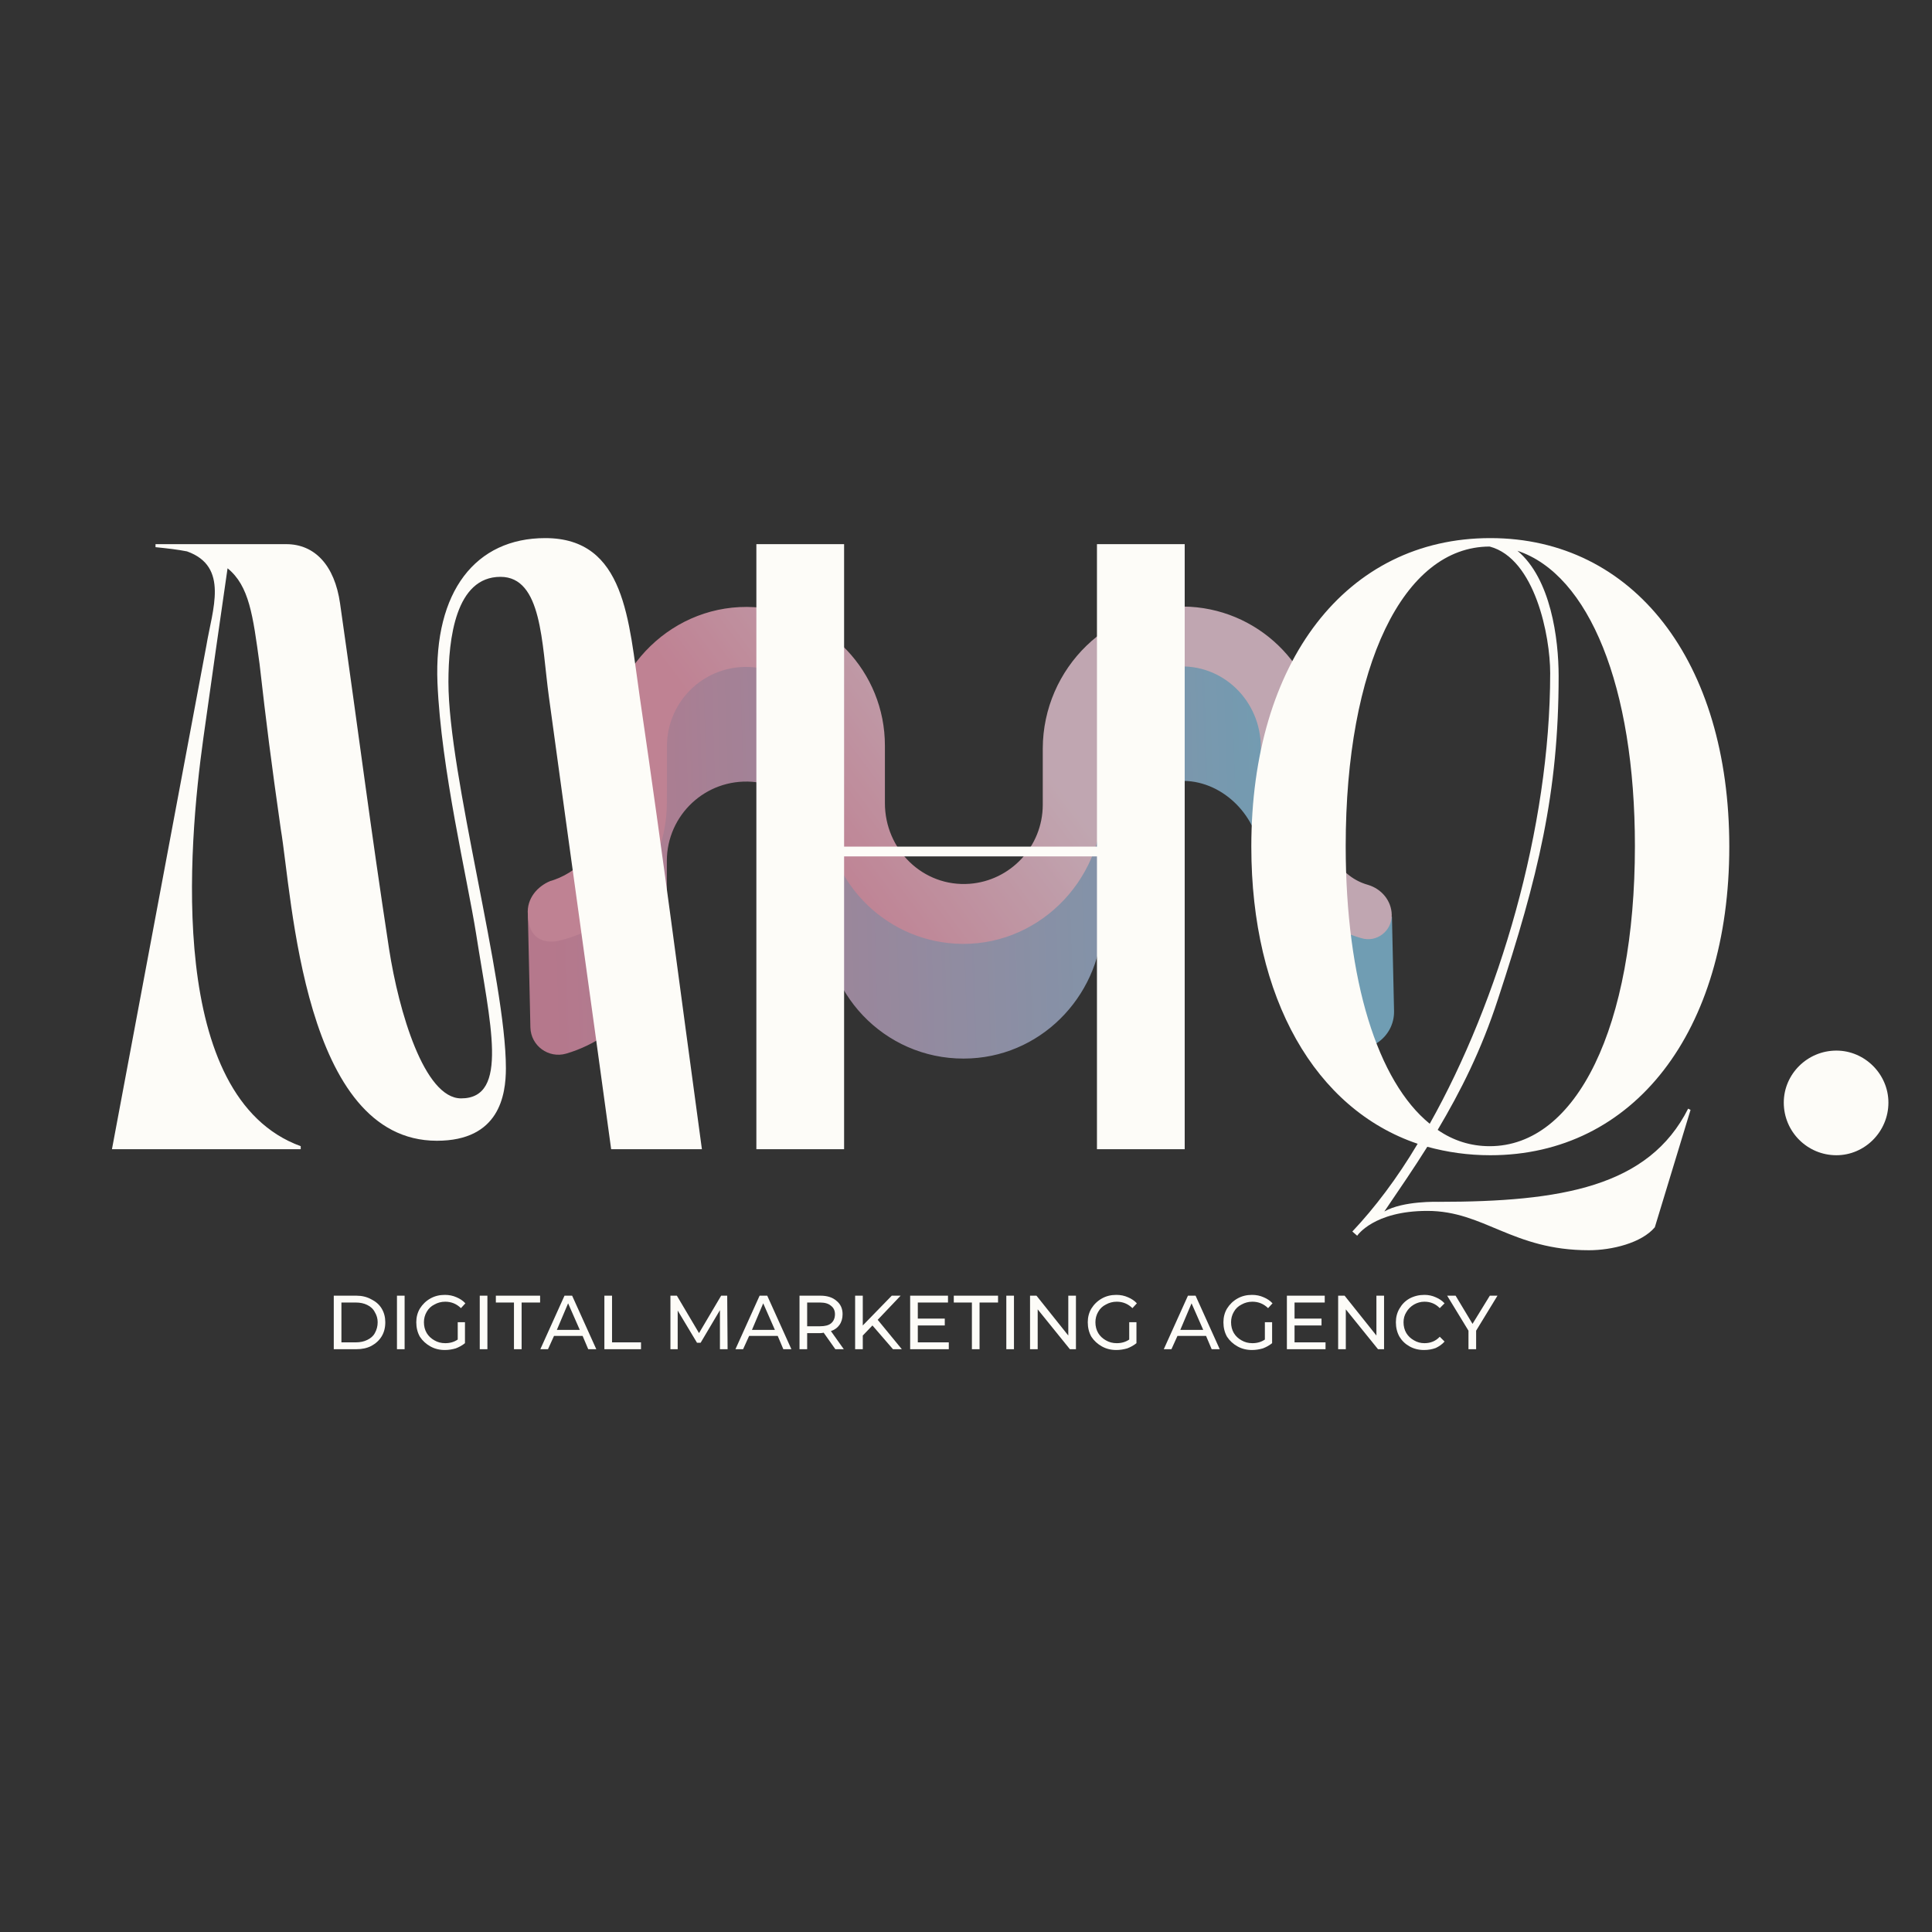 <svg xmlns="http://www.w3.org/2000/svg" xmlns:xlink="http://www.w3.org/1999/xlink" width="100" zoomAndPan="magnify" viewBox="0 0 75 75" height="100" preserveAspectRatio="xMidYMid meet" version="1.0"><rect x="0" y="0" width="75" height="75" fill="#333333" stroke="none"/><defs><filter x="0%" y="0%" width="100%" height="100%" id="4fcc1d89ce"><feColorMatrix values="0 0 0 0 1 0 0 0 0 1 0 0 0 0 1 0 0 0 1 0" color-interpolation-filters="sRGB"/></filter><g/><mask id="72a8230cb0"><g filter="url(#4fcc1d89ce)"><rect x="-7.5" width="90" fill="#000000" y="-7.5" height="90" fill-opacity="0.69"/></g></mask><clipPath id="40307433bd"><path d="M 6 12 L 41 12 L 41 30 L 6 30 Z M 6 12 " clip-rule="nonzero"/></clipPath><clipPath id="94e0573c43"><path d="M 23.395 0.082 L 45.883 22.57 L 23.234 45.219 L 0.746 22.73 Z M 23.395 0.082 " clip-rule="nonzero"/></clipPath><clipPath id="a73ec357cc"><path d="M 23.395 0.082 L 45.883 22.57 L 23.234 45.219 L 0.746 22.73 Z M 23.395 0.082 " clip-rule="nonzero"/></clipPath><clipPath id="56a83ecba5"><path d="M 23.395 0.082 L 45.883 22.57 L 23.234 45.219 L 0.746 22.73 Z M 23.395 0.082 " clip-rule="nonzero"/></clipPath><clipPath id="e7c8fbf03a"><path d="M 40.117 27.242 C 40.141 28.285 39.07 29.023 38.125 28.594 C 36.25 27.75 34.945 25.871 34.945 23.672 L 34.945 22.527 L 34.938 21.438 C 34.938 19.875 33.66 18.43 32.102 18.32 C 30.305 18.195 28.805 19.617 28.805 21.387 L 28.809 22.535 L 28.809 23.605 C 28.805 26.492 26.578 28.934 23.695 29.086 C 20.586 29.254 18.012 26.777 18.02 23.703 L 18.02 21.469 C 18.023 19.902 16.746 18.461 15.188 18.348 C 13.387 18.223 11.891 19.645 11.887 21.414 L 11.887 23.629 C 11.883 26.098 10.25 28.238 7.977 28.902 C 7.293 29.098 6.609 28.598 6.59 27.887 L 6.492 23.508 C 6.516 23.512 7.051 23.066 7.074 23.07 C 8.543 23.352 9 22.66 9.555 22.086 L 9.555 21.395 C 9.559 20.172 9.965 19.043 10.652 18.133 C 10.902 16.926 11.207 15.656 11.535 14.863 C 12.316 12.953 16.191 12.285 17.324 13.375 C 18.023 14.055 18.609 16.109 19.242 18.129 C 19.883 18.973 20.281 20.012 20.336 21.145 C 20.387 21.254 20.441 21.367 20.496 21.469 C 21.691 23.766 22.914 22.652 25.371 22.633 C 25.824 22.625 26.188 22.457 26.477 22.168 L 26.477 21.391 C 26.477 20.129 26.91 18.977 27.637 18.059 C 27.672 17.324 27.668 16.676 27.676 16.309 C 27.715 14.965 30.434 13.23 31.957 12.91 C 33.477 12.594 36.016 15.027 36.566 16.598 C 36.84 17.387 36.793 18.34 36.867 19.324 C 37.098 19.871 37.238 20.469 37.266 21.102 C 37.426 21.477 37.648 21.844 37.961 22.195 C 38.582 22.895 39.309 23.613 40.035 23.586 Z M 40.117 27.242 " clip-rule="nonzero"/></clipPath><linearGradient x1="457.068" gradientTransform="matrix(0.049, 0.049, -0.049, 0.049, 23.452, 0.877)" y1="-60.898" x2="-47.347" gradientUnits="userSpaceOnUse" y2="475.329" id="cbf7cd8a69"><stop stop-opacity="1" stop-color="rgb(54.5%, 79.999%, 92.499%)" offset="0"/><stop stop-opacity="1" stop-color="rgb(54.5%, 79.999%, 92.499%)" offset="0.125"/><stop stop-opacity="1" stop-color="rgb(54.5%, 79.999%, 92.499%)" offset="0.188"/><stop stop-opacity="1" stop-color="rgb(54.5%, 79.999%, 92.499%)" offset="0.219"/><stop stop-opacity="1" stop-color="rgb(54.5%, 79.999%, 92.499%)" offset="0.234"/><stop stop-opacity="1" stop-color="rgb(54.5%, 79.999%, 92.499%)" offset="0.242"/><stop stop-opacity="1" stop-color="rgb(54.758%, 79.861%, 92.354%)" offset="0.246"/><stop stop-opacity="1" stop-color="rgb(55.017%, 79.724%, 92.21%)" offset="0.25"/><stop stop-opacity="1" stop-color="rgb(55.287%, 79.581%, 92.059%)" offset="0.254"/><stop stop-opacity="1" stop-color="rgb(55.557%, 79.437%, 91.908%)" offset="0.258"/><stop stop-opacity="1" stop-color="rgb(55.827%, 79.294%, 91.757%)" offset="0.262"/><stop stop-opacity="1" stop-color="rgb(56.097%, 79.15%, 91.606%)" offset="0.266"/><stop stop-opacity="1" stop-color="rgb(56.367%, 79.007%, 91.455%)" offset="0.27"/><stop stop-opacity="1" stop-color="rgb(56.639%, 78.864%, 91.304%)" offset="0.273"/><stop stop-opacity="1" stop-color="rgb(56.909%, 78.72%, 91.153%)" offset="0.277"/><stop stop-opacity="1" stop-color="rgb(57.179%, 78.577%, 91.002%)" offset="0.281"/><stop stop-opacity="1" stop-color="rgb(57.449%, 78.433%, 90.851%)" offset="0.285"/><stop stop-opacity="1" stop-color="rgb(57.721%, 78.29%, 90.7%)" offset="0.289"/><stop stop-opacity="1" stop-color="rgb(57.991%, 78.146%, 90.549%)" offset="0.293"/><stop stop-opacity="1" stop-color="rgb(58.261%, 78.003%, 90.398%)" offset="0.297"/><stop stop-opacity="1" stop-color="rgb(58.531%, 77.859%, 90.247%)" offset="0.301"/><stop stop-opacity="1" stop-color="rgb(58.803%, 77.716%, 90.096%)" offset="0.305"/><stop stop-opacity="1" stop-color="rgb(59.073%, 77.573%, 89.944%)" offset="0.309"/><stop stop-opacity="1" stop-color="rgb(59.343%, 77.429%, 89.793%)" offset="0.312"/><stop stop-opacity="1" stop-color="rgb(59.613%, 77.286%, 89.642%)" offset="0.316"/><stop stop-opacity="1" stop-color="rgb(59.885%, 77.142%, 89.491%)" offset="0.32"/><stop stop-opacity="1" stop-color="rgb(60.155%, 76.999%, 89.34%)" offset="0.324"/><stop stop-opacity="1" stop-color="rgb(60.425%, 76.855%, 89.189%)" offset="0.328"/><stop stop-opacity="1" stop-color="rgb(60.695%, 76.712%, 89.038%)" offset="0.332"/><stop stop-opacity="1" stop-color="rgb(60.966%, 76.569%, 88.887%)" offset="0.336"/><stop stop-opacity="1" stop-color="rgb(61.237%, 76.425%, 88.736%)" offset="0.34"/><stop stop-opacity="1" stop-color="rgb(61.507%, 76.282%, 88.585%)" offset="0.344"/><stop stop-opacity="1" stop-color="rgb(61.777%, 76.137%, 88.434%)" offset="0.348"/><stop stop-opacity="1" stop-color="rgb(62.047%, 75.993%, 88.283%)" offset="0.352"/><stop stop-opacity="1" stop-color="rgb(62.317%, 75.85%, 88.132%)" offset="0.355"/><stop stop-opacity="1" stop-color="rgb(62.589%, 75.706%, 87.981%)" offset="0.359"/><stop stop-opacity="1" stop-color="rgb(62.859%, 75.563%, 87.83%)" offset="0.363"/><stop stop-opacity="1" stop-color="rgb(63.129%, 75.42%, 87.679%)" offset="0.367"/><stop stop-opacity="1" stop-color="rgb(63.399%, 75.276%, 87.527%)" offset="0.371"/><stop stop-opacity="1" stop-color="rgb(63.67%, 75.133%, 87.376%)" offset="0.375"/><stop stop-opacity="1" stop-color="rgb(63.94%, 74.989%, 87.225%)" offset="0.379"/><stop stop-opacity="1" stop-color="rgb(64.211%, 74.846%, 87.074%)" offset="0.383"/><stop stop-opacity="1" stop-color="rgb(64.481%, 74.702%, 86.923%)" offset="0.387"/><stop stop-opacity="1" stop-color="rgb(64.752%, 74.559%, 86.772%)" offset="0.391"/><stop stop-opacity="1" stop-color="rgb(65.022%, 74.416%, 86.62%)" offset="0.395"/><stop stop-opacity="1" stop-color="rgb(65.292%, 74.272%, 86.469%)" offset="0.398"/><stop stop-opacity="1" stop-color="rgb(65.562%, 74.129%, 86.317%)" offset="0.402"/><stop stop-opacity="1" stop-color="rgb(65.834%, 73.985%, 86.166%)" offset="0.406"/><stop stop-opacity="1" stop-color="rgb(66.104%, 73.842%, 86.015%)" offset="0.41"/><stop stop-opacity="1" stop-color="rgb(66.374%, 73.698%, 85.864%)" offset="0.414"/><stop stop-opacity="1" stop-color="rgb(66.644%, 73.555%, 85.713%)" offset="0.418"/><stop stop-opacity="1" stop-color="rgb(66.916%, 73.412%, 85.562%)" offset="0.422"/><stop stop-opacity="1" stop-color="rgb(67.186%, 73.268%, 85.411%)" offset="0.426"/><stop stop-opacity="1" stop-color="rgb(67.456%, 73.125%, 85.26%)" offset="0.43"/><stop stop-opacity="1" stop-color="rgb(67.726%, 72.981%, 85.109%)" offset="0.434"/><stop stop-opacity="1" stop-color="rgb(67.996%, 72.838%, 84.958%)" offset="0.438"/><stop stop-opacity="1" stop-color="rgb(68.266%, 72.694%, 84.807%)" offset="0.441"/><stop stop-opacity="1" stop-color="rgb(68.538%, 72.551%, 84.656%)" offset="0.445"/><stop stop-opacity="1" stop-color="rgb(68.808%, 72.406%, 84.505%)" offset="0.449"/><stop stop-opacity="1" stop-color="rgb(69.078%, 72.263%, 84.354%)" offset="0.453"/><stop stop-opacity="1" stop-color="rgb(69.348%, 72.119%, 84.203%)" offset="0.457"/><stop stop-opacity="1" stop-color="rgb(69.62%, 71.976%, 84.052%)" offset="0.461"/><stop stop-opacity="1" stop-color="rgb(69.89%, 71.832%, 83.9%)" offset="0.465"/><stop stop-opacity="1" stop-color="rgb(70.16%, 71.689%, 83.749%)" offset="0.469"/><stop stop-opacity="1" stop-color="rgb(70.43%, 71.545%, 83.598%)" offset="0.473"/><stop stop-opacity="1" stop-color="rgb(70.702%, 71.402%, 83.447%)" offset="0.477"/><stop stop-opacity="1" stop-color="rgb(70.972%, 71.259%, 83.296%)" offset="0.48"/><stop stop-opacity="1" stop-color="rgb(71.242%, 71.115%, 83.145%)" offset="0.484"/><stop stop-opacity="1" stop-color="rgb(71.512%, 70.972%, 82.994%)" offset="0.488"/><stop stop-opacity="1" stop-color="rgb(71.783%, 70.828%, 82.843%)" offset="0.492"/><stop stop-opacity="1" stop-color="rgb(72.054%, 70.685%, 82.692%)" offset="0.496"/><stop stop-opacity="1" stop-color="rgb(72.324%, 70.541%, 82.541%)" offset="0.5"/><stop stop-opacity="1" stop-color="rgb(72.594%, 70.398%, 82.39%)" offset="0.504"/><stop stop-opacity="1" stop-color="rgb(72.865%, 70.255%, 82.239%)" offset="0.508"/><stop stop-opacity="1" stop-color="rgb(73.135%, 70.111%, 82.088%)" offset="0.512"/><stop stop-opacity="1" stop-color="rgb(73.405%, 69.968%, 81.937%)" offset="0.516"/><stop stop-opacity="1" stop-color="rgb(73.676%, 69.824%, 81.786%)" offset="0.52"/><stop stop-opacity="1" stop-color="rgb(73.946%, 69.681%, 81.635%)" offset="0.523"/><stop stop-opacity="1" stop-color="rgb(74.216%, 69.537%, 81.483%)" offset="0.527"/><stop stop-opacity="1" stop-color="rgb(74.487%, 69.394%, 81.332%)" offset="0.531"/><stop stop-opacity="1" stop-color="rgb(74.757%, 69.25%, 81.181%)" offset="0.535"/><stop stop-opacity="1" stop-color="rgb(75.027%, 69.107%, 81.03%)" offset="0.539"/><stop stop-opacity="1" stop-color="rgb(75.298%, 68.964%, 80.879%)" offset="0.543"/><stop stop-opacity="1" stop-color="rgb(75.569%, 68.82%, 80.728%)" offset="0.547"/><stop stop-opacity="1" stop-color="rgb(75.839%, 68.675%, 80.577%)" offset="0.551"/><stop stop-opacity="1" stop-color="rgb(76.109%, 68.532%, 80.426%)" offset="0.555"/><stop stop-opacity="1" stop-color="rgb(76.379%, 68.388%, 80.275%)" offset="0.559"/><stop stop-opacity="1" stop-color="rgb(76.651%, 68.245%, 80.124%)" offset="0.562"/><stop stop-opacity="1" stop-color="rgb(76.921%, 68.102%, 79.973%)" offset="0.566"/><stop stop-opacity="1" stop-color="rgb(77.191%, 67.958%, 79.822%)" offset="0.57"/><stop stop-opacity="1" stop-color="rgb(77.461%, 67.815%, 79.671%)" offset="0.574"/><stop stop-opacity="1" stop-color="rgb(77.733%, 67.671%, 79.52%)" offset="0.578"/><stop stop-opacity="1" stop-color="rgb(78.003%, 67.528%, 79.369%)" offset="0.582"/><stop stop-opacity="1" stop-color="rgb(78.273%, 67.384%, 79.218%)" offset="0.586"/><stop stop-opacity="1" stop-color="rgb(78.543%, 67.241%, 79.066%)" offset="0.59"/><stop stop-opacity="1" stop-color="rgb(78.815%, 67.097%, 78.915%)" offset="0.594"/><stop stop-opacity="1" stop-color="rgb(79.085%, 66.954%, 78.764%)" offset="0.598"/><stop stop-opacity="1" stop-color="rgb(79.355%, 66.811%, 78.613%)" offset="0.602"/><stop stop-opacity="1" stop-color="rgb(79.625%, 66.667%, 78.462%)" offset="0.605"/><stop stop-opacity="1" stop-color="rgb(79.895%, 66.524%, 78.311%)" offset="0.609"/><stop stop-opacity="1" stop-color="rgb(80.165%, 66.38%, 78.16%)" offset="0.613"/><stop stop-opacity="1" stop-color="rgb(80.437%, 66.237%, 78.009%)" offset="0.617"/><stop stop-opacity="1" stop-color="rgb(80.707%, 66.093%, 77.858%)" offset="0.621"/><stop stop-opacity="1" stop-color="rgb(80.977%, 65.95%, 77.707%)" offset="0.625"/><stop stop-opacity="1" stop-color="rgb(81.247%, 65.807%, 77.556%)" offset="0.629"/><stop stop-opacity="1" stop-color="rgb(81.519%, 65.663%, 77.405%)" offset="0.633"/><stop stop-opacity="1" stop-color="rgb(81.789%, 65.52%, 77.254%)" offset="0.637"/><stop stop-opacity="1" stop-color="rgb(82.059%, 65.376%, 77.103%)" offset="0.641"/><stop stop-opacity="1" stop-color="rgb(82.329%, 65.233%, 76.952%)" offset="0.645"/><stop stop-opacity="1" stop-color="rgb(82.6%, 65.089%, 76.801%)" offset="0.648"/><stop stop-opacity="1" stop-color="rgb(82.87%, 64.944%, 76.649%)" offset="0.652"/><stop stop-opacity="1" stop-color="rgb(83.141%, 64.801%, 76.498%)" offset="0.656"/><stop stop-opacity="1" stop-color="rgb(83.411%, 64.658%, 76.347%)" offset="0.66"/><stop stop-opacity="1" stop-color="rgb(83.682%, 64.514%, 76.196%)" offset="0.664"/><stop stop-opacity="1" stop-color="rgb(83.952%, 64.371%, 76.045%)" offset="0.668"/><stop stop-opacity="1" stop-color="rgb(84.222%, 64.227%, 75.894%)" offset="0.672"/><stop stop-opacity="1" stop-color="rgb(84.492%, 64.084%, 75.743%)" offset="0.676"/><stop stop-opacity="1" stop-color="rgb(84.763%, 63.94%, 75.592%)" offset="0.68"/><stop stop-opacity="1" stop-color="rgb(85.033%, 63.797%, 75.441%)" offset="0.684"/><stop stop-opacity="1" stop-color="rgb(85.304%, 63.654%, 75.29%)" offset="0.688"/><stop stop-opacity="1" stop-color="rgb(85.574%, 63.51%, 75.139%)" offset="0.691"/><stop stop-opacity="1" stop-color="rgb(85.844%, 63.367%, 74.988%)" offset="0.695"/><stop stop-opacity="1" stop-color="rgb(86.115%, 63.223%, 74.837%)" offset="0.699"/><stop stop-opacity="1" stop-color="rgb(86.386%, 63.08%, 74.686%)" offset="0.703"/><stop stop-opacity="1" stop-color="rgb(86.656%, 62.936%, 74.535%)" offset="0.707"/><stop stop-opacity="1" stop-color="rgb(86.926%, 62.793%, 74.384%)" offset="0.711"/><stop stop-opacity="1" stop-color="rgb(87.196%, 62.65%, 74.232%)" offset="0.715"/><stop stop-opacity="1" stop-color="rgb(87.468%, 62.506%, 74.081%)" offset="0.719"/><stop stop-opacity="1" stop-color="rgb(87.738%, 62.363%, 73.93%)" offset="0.723"/><stop stop-opacity="1" stop-color="rgb(88.008%, 62.219%, 73.779%)" offset="0.727"/><stop stop-opacity="1" stop-color="rgb(88.278%, 62.076%, 73.627%)" offset="0.73"/><stop stop-opacity="1" stop-color="rgb(88.55%, 61.932%, 73.476%)" offset="0.734"/><stop stop-opacity="1" stop-color="rgb(88.82%, 61.789%, 73.325%)" offset="0.738"/><stop stop-opacity="1" stop-color="rgb(89.09%, 61.646%, 73.174%)" offset="0.742"/><stop stop-opacity="1" stop-color="rgb(89.36%, 61.502%, 73.022%)" offset="0.746"/><stop stop-opacity="1" stop-color="rgb(89.632%, 61.359%, 72.871%)" offset="0.75"/><stop stop-opacity="1" stop-color="rgb(89.902%, 61.214%, 72.72%)" offset="0.754"/><stop stop-opacity="1" stop-color="rgb(90.172%, 61.07%, 72.569%)" offset="0.758"/><stop stop-opacity="1" stop-color="rgb(90.442%, 60.927%, 72.418%)" offset="0.762"/><stop stop-opacity="1" stop-color="rgb(90.712%, 60.783%, 72.267%)" offset="0.766"/><stop stop-opacity="1" stop-color="rgb(90.982%, 60.64%, 72.116%)" offset="0.77"/><stop stop-opacity="1" stop-color="rgb(91.254%, 60.497%, 71.965%)" offset="0.773"/><stop stop-opacity="1" stop-color="rgb(91.524%, 60.353%, 71.814%)" offset="0.777"/><stop stop-opacity="1" stop-color="rgb(91.794%, 60.21%, 71.663%)" offset="0.781"/><stop stop-opacity="1" stop-color="rgb(92.064%, 60.066%, 71.512%)" offset="0.785"/><stop stop-opacity="1" stop-color="rgb(92.336%, 59.923%, 71.361%)" offset="0.789"/><stop stop-opacity="1" stop-color="rgb(92.606%, 59.779%, 71.21%)" offset="0.793"/><stop stop-opacity="1" stop-color="rgb(92.876%, 59.636%, 71.059%)" offset="0.797"/><stop stop-opacity="1" stop-color="rgb(93.146%, 59.492%, 70.908%)" offset="0.801"/><stop stop-opacity="1" stop-color="rgb(93.417%, 59.349%, 70.757%)" offset="0.805"/><stop stop-opacity="1" stop-color="rgb(93.558%, 59.274%, 70.677%)" offset="0.812"/><stop stop-opacity="1" stop-color="rgb(93.7%, 59.2%, 70.599%)" offset="0.875"/><stop stop-opacity="1" stop-color="rgb(93.7%, 59.2%, 70.599%)" offset="1"/></linearGradient><clipPath id="7d6d14ba6a"><path d="M 6 11 L 41 11 L 41 25 L 6 25 Z M 6 11 " clip-rule="nonzero"/></clipPath><clipPath id="82ae1d56aa"><path d="M 23.395 0.082 L 45.883 22.57 L 23.234 45.219 L 0.746 22.73 Z M 23.395 0.082 " clip-rule="nonzero"/></clipPath><clipPath id="0c6adbd935"><path d="M 23.395 0.082 L 45.883 22.57 L 23.234 45.219 L 0.746 22.73 Z M 23.395 0.082 " clip-rule="nonzero"/></clipPath><clipPath id="349f5142f6"><path d="M 23.395 0.082 L 45.883 22.57 L 23.234 45.219 L 0.746 22.73 Z M 23.395 0.082 " clip-rule="nonzero"/></clipPath><clipPath id="75b15f5361"><path d="M 40.027 23.512 C 40.039 24.137 39.449 24.598 38.855 24.422 C 36.598 23.777 34.941 21.707 34.945 19.238 L 34.945 17.02 C 34.949 15.203 33.461 13.746 31.66 13.879 C 30.074 13.996 28.82 15.32 28.816 16.941 L 28.816 19.129 C 28.812 22.25 26.211 24.812 23.094 24.633 C 20.266 24.469 18.02 22.117 18.023 19.25 L 18.02 18.109 L 18.02 17.039 C 18.023 15.223 16.535 13.766 14.734 13.898 C 13.148 14.016 11.895 15.34 11.891 16.961 L 11.891 18.109 L 11.887 19.172 C 11.883 21.77 10.082 23.984 7.645 24.531 C 7.152 24.617 6.516 24.484 6.492 23.508 C 6.434 22.867 6.883 22.398 7.359 22.203 C 7.48 22.172 7.598 22.121 7.707 22.078 C 8.793 21.605 9.551 20.527 9.547 19.27 L 9.559 18.109 L 9.559 17.07 C 9.559 13.945 12.164 11.387 15.285 11.57 C 18.113 11.734 20.355 14.082 20.352 16.949 L 20.352 19.168 C 20.348 20.984 21.836 22.441 23.637 22.309 C 25.223 22.191 26.477 20.867 26.48 19.242 L 26.48 17.059 C 26.488 13.934 29.086 11.375 32.203 11.555 C 35.031 11.719 37.277 14.07 37.273 16.938 L 37.273 19.172 C 37.27 20.621 37.832 21.988 39.098 22.348 C 39.633 22.504 40.016 22.965 40.027 23.512 Z M 40.027 23.512 " clip-rule="nonzero"/></clipPath><linearGradient x1="239.362" gradientTransform="matrix(0.049, 0.049, -0.049, 0.049, 23.452, 0.877)" y1="-88.012" x2="161.965" gradientUnits="userSpaceOnUse" y2="453.743" id="13cb8c02b7"><stop stop-opacity="1" stop-color="rgb(100%, 85.5%, 91.399%)" offset="0"/><stop stop-opacity="1" stop-color="rgb(100%, 85.5%, 91.399%)" offset="0.125"/><stop stop-opacity="1" stop-color="rgb(100%, 85.5%, 91.399%)" offset="0.25"/><stop stop-opacity="1" stop-color="rgb(100%, 85.5%, 91.399%)" offset="0.375"/><stop stop-opacity="1" stop-color="rgb(100%, 85.5%, 91.399%)" offset="0.406"/><stop stop-opacity="1" stop-color="rgb(100%, 85.5%, 91.399%)" offset="0.422"/><stop stop-opacity="1" stop-color="rgb(99.986%, 85.176%, 91.136%)" offset="0.426"/><stop stop-opacity="1" stop-color="rgb(99.974%, 84.854%, 90.875%)" offset="0.43"/><stop stop-opacity="1" stop-color="rgb(99.962%, 84.525%, 90.608%)" offset="0.434"/><stop stop-opacity="1" stop-color="rgb(99.95%, 84.196%, 90.341%)" offset="0.438"/><stop stop-opacity="1" stop-color="rgb(99.936%, 83.867%, 90.074%)" offset="0.441"/><stop stop-opacity="1" stop-color="rgb(99.924%, 83.539%, 89.807%)" offset="0.445"/><stop stop-opacity="1" stop-color="rgb(99.911%, 83.209%, 89.54%)" offset="0.449"/><stop stop-opacity="1" stop-color="rgb(99.899%, 82.881%, 89.273%)" offset="0.453"/><stop stop-opacity="1" stop-color="rgb(99.886%, 82.552%, 89.005%)" offset="0.457"/><stop stop-opacity="1" stop-color="rgb(99.873%, 82.224%, 88.737%)" offset="0.461"/><stop stop-opacity="1" stop-color="rgb(99.86%, 81.894%, 88.47%)" offset="0.465"/><stop stop-opacity="1" stop-color="rgb(99.847%, 81.566%, 88.203%)" offset="0.469"/><stop stop-opacity="1" stop-color="rgb(99.835%, 81.238%, 87.936%)" offset="0.473"/><stop stop-opacity="1" stop-color="rgb(99.823%, 80.91%, 87.669%)" offset="0.477"/><stop stop-opacity="1" stop-color="rgb(99.809%, 80.58%, 87.402%)" offset="0.48"/><stop stop-opacity="1" stop-color="rgb(99.797%, 80.252%, 87.135%)" offset="0.484"/><stop stop-opacity="1" stop-color="rgb(99.785%, 79.922%, 86.868%)" offset="0.488"/><stop stop-opacity="1" stop-color="rgb(99.773%, 79.594%, 86.601%)" offset="0.492"/><stop stop-opacity="1" stop-color="rgb(99.759%, 79.265%, 86.334%)" offset="0.496"/><stop stop-opacity="1" stop-color="rgb(99.747%, 78.937%, 86.067%)" offset="0.5"/><stop stop-opacity="1" stop-color="rgb(99.734%, 78.607%, 85.8%)" offset="0.504"/><stop stop-opacity="1" stop-color="rgb(99.722%, 78.279%, 85.533%)" offset="0.508"/><stop stop-opacity="1" stop-color="rgb(99.709%, 77.95%, 85.266%)" offset="0.512"/><stop stop-opacity="1" stop-color="rgb(99.696%, 77.621%, 84.999%)" offset="0.516"/><stop stop-opacity="1" stop-color="rgb(99.683%, 77.292%, 84.732%)" offset="0.52"/><stop stop-opacity="1" stop-color="rgb(99.67%, 76.964%, 84.465%)" offset="0.523"/><stop stop-opacity="1" stop-color="rgb(99.658%, 76.634%, 84.198%)" offset="0.527"/><stop stop-opacity="1" stop-color="rgb(99.646%, 76.306%, 83.931%)" offset="0.531"/><stop stop-opacity="1" stop-color="rgb(99.632%, 75.978%, 83.664%)" offset="0.535"/><stop stop-opacity="1" stop-color="rgb(99.62%, 75.65%, 83.397%)" offset="0.539"/><stop stop-opacity="1" stop-color="rgb(99.608%, 75.32%, 83.128%)" offset="0.543"/><stop stop-opacity="1" stop-color="rgb(99.596%, 74.992%, 82.861%)" offset="0.547"/><stop stop-opacity="1" stop-color="rgb(99.582%, 74.663%, 82.594%)" offset="0.551"/><stop stop-opacity="1" stop-color="rgb(99.57%, 74.335%, 82.327%)" offset="0.555"/><stop stop-opacity="1" stop-color="rgb(99.557%, 74.005%, 82.06%)" offset="0.559"/><stop stop-opacity="1" stop-color="rgb(99.545%, 73.677%, 81.793%)" offset="0.562"/><stop stop-opacity="1" stop-color="rgb(99.532%, 73.347%, 81.526%)" offset="0.566"/><stop stop-opacity="1" stop-color="rgb(99.519%, 73.019%, 81.259%)" offset="0.57"/><stop stop-opacity="1" stop-color="rgb(99.506%, 72.69%, 80.992%)" offset="0.574"/><stop stop-opacity="1" stop-color="rgb(99.493%, 72.362%, 80.725%)" offset="0.578"/><stop stop-opacity="1" stop-color="rgb(99.481%, 72.032%, 80.458%)" offset="0.582"/><stop stop-opacity="1" stop-color="rgb(99.469%, 71.704%, 80.191%)" offset="0.586"/><stop stop-opacity="1" stop-color="rgb(99.455%, 71.375%, 79.924%)" offset="0.59"/><stop stop-opacity="1" stop-color="rgb(99.443%, 71.046%, 79.657%)" offset="0.594"/><stop stop-opacity="1" stop-color="rgb(99.431%, 70.717%, 79.39%)" offset="0.598"/><stop stop-opacity="1" stop-color="rgb(99.419%, 70.389%, 79.123%)" offset="0.602"/><stop stop-opacity="1" stop-color="rgb(99.405%, 70.061%, 78.856%)" offset="0.605"/><stop stop-opacity="1" stop-color="rgb(99.393%, 69.733%, 78.589%)" offset="0.609"/><stop stop-opacity="1" stop-color="rgb(99.379%, 69.403%, 78.322%)" offset="0.613"/><stop stop-opacity="1" stop-color="rgb(99.367%, 69.075%, 78.055%)" offset="0.617"/><stop stop-opacity="1" stop-color="rgb(99.355%, 68.745%, 77.786%)" offset="0.621"/><stop stop-opacity="1" stop-color="rgb(99.342%, 68.417%, 77.519%)" offset="0.625"/><stop stop-opacity="1" stop-color="rgb(99.329%, 68.088%, 77.252%)" offset="0.629"/><stop stop-opacity="1" stop-color="rgb(99.316%, 67.76%, 76.985%)" offset="0.633"/><stop stop-opacity="1" stop-color="rgb(99.304%, 67.43%, 76.718%)" offset="0.637"/><stop stop-opacity="1" stop-color="rgb(99.292%, 67.102%, 76.451%)" offset="0.641"/><stop stop-opacity="1" stop-color="rgb(99.278%, 66.772%, 76.184%)" offset="0.645"/><stop stop-opacity="1" stop-color="rgb(99.266%, 66.444%, 75.917%)" offset="0.648"/><stop stop-opacity="1" stop-color="rgb(99.254%, 66.115%, 75.65%)" offset="0.652"/><stop stop-opacity="1" stop-color="rgb(99.242%, 65.787%, 75.383%)" offset="0.656"/><stop stop-opacity="1" stop-color="rgb(99.228%, 65.457%, 75.116%)" offset="0.66"/><stop stop-opacity="1" stop-color="rgb(99.216%, 65.129%, 74.849%)" offset="0.664"/><stop stop-opacity="1" stop-color="rgb(99.207%, 64.914%, 74.673%)" offset="0.668"/><stop stop-opacity="1" stop-color="rgb(99.199%, 64.699%, 74.5%)" offset="0.672"/><stop stop-opacity="1" stop-color="rgb(99.199%, 64.699%, 74.5%)" offset="0.688"/><stop stop-opacity="1" stop-color="rgb(99.199%, 64.699%, 74.5%)" offset="0.75"/><stop stop-opacity="1" stop-color="rgb(99.199%, 64.699%, 74.5%)" offset="0.875"/><stop stop-opacity="1" stop-color="rgb(99.199%, 64.699%, 74.5%)" offset="1"/></linearGradient><clipPath id="a1484edc39"><rect x="0" width="47" y="0" height="46"/></clipPath></defs><g mask="url(#72a8230cb0)"><g transform="matrix(1, 0, 0, 1, 14, 12)"><g clip-path="url(#a1484edc39)"><g clip-path="url(#40307433bd)"><g clip-path="url(#94e0573c43)"><g clip-path="url(#a73ec357cc)"><g clip-path="url(#56a83ecba5)"><g clip-path="url(#e7c8fbf03a)"><path fill="url(#cbf7cd8a69)" d="M 23.316 -4.539 L -1.992 20.77 L 23.316 46.078 L 48.625 20.77 Z M 23.316 -4.539 " fill-rule="nonzero"/></g></g></g></g></g><g clip-path="url(#7d6d14ba6a)"><g clip-path="url(#82ae1d56aa)"><g clip-path="url(#0c6adbd935)"><g clip-path="url(#349f5142f6)"><g clip-path="url(#75b15f5361)"><path fill="url(#13cb8c02b7)" d="M 23.234 -5.43 L -0.285 18.094 L 23.234 41.613 L 46.758 18.094 Z M 23.234 -5.43 " fill-rule="nonzero"/></g></g></g></g></g></g></g></g><g fill="#fdfcf8" fill-opacity="1"><g transform="translate(3.877, 44.612)"><g><path d="M 7.797 0 L 7.797 -0.117 C 2.582 -2.02 3.43 -11.746 4.016 -15.949 C 4.488 -19.309 4.488 -19.285 4.957 -22.551 C 5.801 -21.867 5.941 -20.719 6.199 -18.84 C 6.461 -16.535 6.648 -15.055 7.023 -12.426 C 7.469 -9.793 7.891 -0.328 13.082 -0.328 C 15.504 -0.328 15.762 -2.09 15.762 -3.148 C 15.762 -6.555 13.531 -14.539 13.531 -18.133 C 13.531 -19.824 13.812 -22.219 15.551 -22.219 C 17.172 -22.219 17.148 -19.637 17.43 -17.57 C 18.344 -10.875 18.91 -6.859 19.848 0 L 23.371 0 C 22.434 -6.859 21.938 -10.852 20.953 -17.594 C 20.527 -20.504 20.41 -23.723 17.289 -23.723 C 14.586 -23.723 12.965 -21.656 13.105 -18.109 C 13.246 -14.75 14.258 -10.547 14.609 -8.34 C 15.148 -4.887 15.902 -1.973 14.023 -1.973 C 12.59 -1.973 11.602 -5.355 11.227 -7.773 C 10.477 -12.684 10.102 -15.738 9.324 -21.188 C 9.113 -22.668 8.34 -23.488 7.234 -23.488 L 2.16 -23.488 L 2.16 -23.371 C 2.629 -23.324 3.031 -23.277 3.383 -23.207 C 5.027 -22.621 4.367 -20.953 4.133 -19.543 L 0.469 0 Z M 7.797 0 "/></g></g></g><g fill="#fdfcf8" fill-opacity="1"><g transform="translate(27.717, 44.612)"><g><path d="M 1.645 0 L 5.051 0 L 5.051 -11.367 L 14.867 -11.367 L 14.867 0 L 18.273 0 L 18.273 -23.488 L 14.867 -23.488 L 14.867 -11.746 L 5.051 -11.746 L 5.051 -23.488 L 1.645 -23.488 Z M 1.645 0 "/></g></g></g><g fill="#fdfcf8" fill-opacity="1"><g transform="translate(47.635, 44.612)"><g><path d="M 7.398 -0.211 C 6.602 1.129 5.73 2.277 4.863 3.195 L 5.051 3.359 C 5.051 3.359 5.684 2.395 7.773 2.395 C 9.984 2.395 11.062 3.922 14.047 3.922 C 14.938 3.922 16.09 3.641 16.605 3.031 L 17.992 -1.527 L 17.898 -1.574 C 16.371 1.457 12.988 2.043 8.199 2.043 C 8.199 2.043 6.836 1.996 6.105 2.418 C 6.695 1.551 7.258 0.727 7.773 -0.094 C 8.551 0.117 9.348 0.234 10.219 0.234 C 15.785 0.234 19.496 -4.559 19.496 -11.746 C 19.496 -18.934 15.785 -23.723 10.219 -23.723 C 4.629 -23.723 0.941 -18.934 0.941 -11.746 C 0.941 -5.848 3.43 -1.551 7.398 -0.211 Z M 4.605 -11.77 C 4.605 -18.742 6.836 -23.395 10.195 -23.395 C 11.957 -22.926 12.543 -19.918 12.543 -18.484 C 12.543 -12.449 10.547 -5.754 7.867 -0.988 C 5.848 -2.629 4.605 -6.555 4.605 -11.77 Z M 8.176 -0.75 C 9.066 -2.254 9.867 -3.828 10.523 -5.848 C 12.074 -10.57 12.871 -13.836 12.871 -18.367 C 12.871 -19.824 12.566 -22.148 11.273 -23.23 C 14.047 -22.312 15.832 -17.969 15.832 -11.77 C 15.832 -4.77 13.578 -0.117 10.195 -0.117 C 9.465 -0.117 8.785 -0.328 8.176 -0.75 Z M 8.176 -0.75 "/></g></g></g><g fill="#fdfcf8" fill-opacity="1"><g transform="translate(68.07, 44.612)"><g><path d="M 1.176 -1.809 C 1.176 -0.68 2.09 0.234 3.219 0.234 C 4.32 0.234 5.238 -0.68 5.238 -1.809 C 5.238 -2.914 4.32 -3.828 3.219 -3.828 C 2.09 -3.828 1.176 -2.914 1.176 -1.809 Z M 1.176 -1.809 "/></g></g></g><g fill="#fdfcf8" fill-opacity="1"><g transform="translate(12.645, 52.376)"><g><path d="M 0.312 -2.078 L 1.188 -2.078 C 1.406 -2.078 1.598 -2.031 1.766 -1.938 C 1.941 -1.852 2.078 -1.734 2.172 -1.578 C 2.266 -1.422 2.312 -1.242 2.312 -1.047 C 2.312 -0.836 2.266 -0.656 2.172 -0.5 C 2.078 -0.344 1.941 -0.219 1.766 -0.125 C 1.598 -0.039 1.406 0 1.188 0 L 0.312 0 Z M 1.172 -0.266 C 1.336 -0.266 1.484 -0.297 1.609 -0.359 C 1.742 -0.422 1.844 -0.508 1.906 -0.625 C 1.977 -0.75 2.016 -0.891 2.016 -1.047 C 2.016 -1.191 1.977 -1.32 1.906 -1.438 C 1.844 -1.562 1.742 -1.656 1.609 -1.719 C 1.484 -1.781 1.336 -1.812 1.172 -1.812 L 0.609 -1.812 L 0.609 -0.266 Z M 1.172 -0.266 "/></g></g></g><g fill="#fdfcf8" fill-opacity="1"><g transform="translate(15.098, 52.376)"><g><path d="M 0.312 -2.078 L 0.609 -2.078 L 0.609 0 L 0.312 0 Z M 0.312 -2.078 "/></g></g></g><g fill="#fdfcf8" fill-opacity="1"><g transform="translate(16.019, 52.376)"><g><path d="M 1.75 -1.047 L 2.031 -1.047 L 2.031 -0.234 C 1.926 -0.148 1.805 -0.082 1.672 -0.031 C 1.535 0.008 1.395 0.031 1.25 0.031 C 1.039 0.031 0.852 -0.016 0.688 -0.109 C 0.52 -0.203 0.383 -0.328 0.281 -0.484 C 0.188 -0.648 0.141 -0.836 0.141 -1.047 C 0.141 -1.242 0.188 -1.422 0.281 -1.578 C 0.383 -1.742 0.52 -1.875 0.688 -1.969 C 0.852 -2.062 1.039 -2.109 1.25 -2.109 C 1.414 -2.109 1.566 -2.078 1.703 -2.016 C 1.836 -1.961 1.953 -1.883 2.047 -1.781 L 1.875 -1.594 C 1.707 -1.758 1.504 -1.844 1.266 -1.844 C 1.109 -1.844 0.969 -1.805 0.844 -1.734 C 0.719 -1.672 0.617 -1.578 0.547 -1.453 C 0.473 -1.328 0.438 -1.191 0.438 -1.047 C 0.438 -0.891 0.473 -0.75 0.547 -0.625 C 0.617 -0.508 0.719 -0.414 0.844 -0.344 C 0.969 -0.27 1.109 -0.234 1.266 -0.234 C 1.453 -0.234 1.613 -0.281 1.75 -0.375 Z M 1.75 -1.047 "/></g></g></g><g fill="#fdfcf8" fill-opacity="1"><g transform="translate(18.312, 52.376)"><g><path d="M 0.312 -2.078 L 0.609 -2.078 L 0.609 0 L 0.312 0 Z M 0.312 -2.078 "/></g></g></g><g fill="#fdfcf8" fill-opacity="1"><g transform="translate(19.233, 52.376)"><g><path d="M 0.719 -1.812 L 0.016 -1.812 L 0.016 -2.078 L 1.734 -2.078 L 1.734 -1.812 L 1.016 -1.812 L 1.016 0 L 0.719 0 Z M 0.719 -1.812 "/></g></g></g><g fill="#fdfcf8" fill-opacity="1"><g transform="translate(20.976, 52.376)"><g><path d="M 1.641 -0.516 L 0.531 -0.516 L 0.297 0 L 0 0 L 0.938 -2.078 L 1.234 -2.078 L 2.172 0 L 1.859 0 Z M 1.531 -0.75 L 1.078 -1.781 L 0.641 -0.75 Z M 1.531 -0.75 "/></g></g></g><g fill="#fdfcf8" fill-opacity="1"><g transform="translate(23.15, 52.376)"><g><path d="M 0.312 -2.078 L 0.609 -2.078 L 0.609 -0.266 L 1.734 -0.266 L 1.734 0 L 0.312 0 Z M 0.312 -2.078 "/></g></g></g><g fill="#fdfcf8" fill-opacity="1"><g transform="translate(24.915, 52.376)"><g/></g></g><g fill="#fdfcf8" fill-opacity="1"><g transform="translate(25.714, 52.376)"><g><path d="M 2.234 0 L 2.234 -1.516 L 1.484 -0.25 L 1.344 -0.25 L 0.594 -1.5 L 0.594 0 L 0.312 0 L 0.312 -2.078 L 0.562 -2.078 L 1.422 -0.625 L 2.281 -2.078 L 2.516 -2.078 L 2.531 0 Z M 2.234 0 "/></g></g></g><g fill="#fdfcf8" fill-opacity="1"><g transform="translate(28.55, 52.376)"><g><path d="M 1.641 -0.516 L 0.531 -0.516 L 0.297 0 L 0 0 L 0.938 -2.078 L 1.234 -2.078 L 2.172 0 L 1.859 0 Z M 1.531 -0.75 L 1.078 -1.781 L 0.641 -0.75 Z M 1.531 -0.75 "/></g></g></g><g fill="#fdfcf8" fill-opacity="1"><g transform="translate(30.725, 52.376)"><g><path d="M 1.703 0 L 1.25 -0.641 C 1.195 -0.629 1.156 -0.625 1.125 -0.625 L 0.609 -0.625 L 0.609 0 L 0.312 0 L 0.312 -2.078 L 1.125 -2.078 C 1.395 -2.078 1.602 -2.008 1.75 -1.875 C 1.906 -1.75 1.984 -1.578 1.984 -1.359 C 1.984 -1.191 1.941 -1.051 1.859 -0.938 C 1.785 -0.832 1.676 -0.754 1.531 -0.703 L 2.031 0 Z M 1.109 -0.891 C 1.297 -0.891 1.438 -0.926 1.531 -1 C 1.633 -1.082 1.688 -1.203 1.688 -1.359 C 1.688 -1.504 1.633 -1.613 1.531 -1.688 C 1.438 -1.77 1.297 -1.812 1.109 -1.812 L 0.609 -1.812 L 0.609 -0.891 Z M 1.109 -0.891 "/></g></g></g><g fill="#fdfcf8" fill-opacity="1"><g transform="translate(32.884, 52.376)"><g><path d="M 0.984 -0.922 L 0.609 -0.531 L 0.609 0 L 0.312 0 L 0.312 -2.078 L 0.609 -2.078 L 0.609 -0.922 L 1.734 -2.078 L 2.078 -2.078 L 1.188 -1.141 L 2.125 0 L 1.781 0 Z M 0.984 -0.922 "/></g></g></g><g fill="#fdfcf8" fill-opacity="1"><g transform="translate(35.02, 52.376)"><g><path d="M 1.812 -0.266 L 1.812 0 L 0.312 0 L 0.312 -2.078 L 1.781 -2.078 L 1.781 -1.812 L 0.609 -1.812 L 0.609 -1.188 L 1.656 -1.188 L 1.656 -0.922 L 0.609 -0.922 L 0.609 -0.266 Z M 1.812 -0.266 "/></g></g></g><g fill="#fdfcf8" fill-opacity="1"><g transform="translate(37.01, 52.376)"><g><path d="M 0.719 -1.812 L 0.016 -1.812 L 0.016 -2.078 L 1.734 -2.078 L 1.734 -1.812 L 1.016 -1.812 L 1.016 0 L 0.719 0 Z M 0.719 -1.812 "/></g></g></g><g fill="#fdfcf8" fill-opacity="1"><g transform="translate(38.753, 52.376)"><g><path d="M 0.312 -2.078 L 0.609 -2.078 L 0.609 0 L 0.312 0 Z M 0.312 -2.078 "/></g></g></g><g fill="#fdfcf8" fill-opacity="1"><g transform="translate(39.674, 52.376)"><g><path d="M 2.094 -2.078 L 2.094 0 L 1.859 0 L 0.609 -1.547 L 0.609 0 L 0.312 0 L 0.312 -2.078 L 0.562 -2.078 L 1.797 -0.531 L 1.797 -2.078 Z M 2.094 -2.078 "/></g></g></g><g fill="#fdfcf8" fill-opacity="1"><g transform="translate(42.086, 52.376)"><g><path d="M 1.75 -1.047 L 2.031 -1.047 L 2.031 -0.234 C 1.926 -0.148 1.805 -0.082 1.672 -0.031 C 1.535 0.008 1.395 0.031 1.25 0.031 C 1.039 0.031 0.852 -0.016 0.688 -0.109 C 0.52 -0.203 0.383 -0.328 0.281 -0.484 C 0.188 -0.648 0.141 -0.836 0.141 -1.047 C 0.141 -1.242 0.188 -1.422 0.281 -1.578 C 0.383 -1.742 0.52 -1.875 0.688 -1.969 C 0.852 -2.062 1.039 -2.109 1.25 -2.109 C 1.414 -2.109 1.566 -2.078 1.703 -2.016 C 1.836 -1.961 1.953 -1.883 2.047 -1.781 L 1.875 -1.594 C 1.707 -1.758 1.504 -1.844 1.266 -1.844 C 1.109 -1.844 0.969 -1.805 0.844 -1.734 C 0.719 -1.672 0.617 -1.578 0.547 -1.453 C 0.473 -1.328 0.438 -1.191 0.438 -1.047 C 0.438 -0.891 0.473 -0.75 0.547 -0.625 C 0.617 -0.508 0.719 -0.414 0.844 -0.344 C 0.969 -0.27 1.109 -0.234 1.266 -0.234 C 1.453 -0.234 1.613 -0.281 1.75 -0.375 Z M 1.75 -1.047 "/></g></g></g><g fill="#fdfcf8" fill-opacity="1"><g transform="translate(44.379, 52.376)"><g/></g></g><g fill="#fdfcf8" fill-opacity="1"><g transform="translate(45.178, 52.376)"><g><path d="M 1.641 -0.516 L 0.531 -0.516 L 0.297 0 L 0 0 L 0.938 -2.078 L 1.234 -2.078 L 2.172 0 L 1.859 0 Z M 1.531 -0.75 L 1.078 -1.781 L 0.641 -0.75 Z M 1.531 -0.75 "/></g></g></g><g fill="#fdfcf8" fill-opacity="1"><g transform="translate(47.352, 52.376)"><g><path d="M 1.75 -1.047 L 2.031 -1.047 L 2.031 -0.234 C 1.926 -0.148 1.805 -0.082 1.672 -0.031 C 1.535 0.008 1.395 0.031 1.25 0.031 C 1.039 0.031 0.852 -0.016 0.688 -0.109 C 0.52 -0.203 0.383 -0.328 0.281 -0.484 C 0.188 -0.648 0.141 -0.836 0.141 -1.047 C 0.141 -1.242 0.188 -1.422 0.281 -1.578 C 0.383 -1.742 0.52 -1.875 0.688 -1.969 C 0.852 -2.062 1.039 -2.109 1.25 -2.109 C 1.414 -2.109 1.566 -2.078 1.703 -2.016 C 1.836 -1.961 1.953 -1.883 2.047 -1.781 L 1.875 -1.594 C 1.707 -1.758 1.504 -1.844 1.266 -1.844 C 1.109 -1.844 0.969 -1.805 0.844 -1.734 C 0.719 -1.672 0.617 -1.578 0.547 -1.453 C 0.473 -1.328 0.438 -1.191 0.438 -1.047 C 0.438 -0.891 0.473 -0.75 0.547 -0.625 C 0.617 -0.508 0.719 -0.414 0.844 -0.344 C 0.969 -0.27 1.109 -0.234 1.266 -0.234 C 1.453 -0.234 1.613 -0.281 1.75 -0.375 Z M 1.75 -1.047 "/></g></g></g><g fill="#fdfcf8" fill-opacity="1"><g transform="translate(49.645, 52.376)"><g><path d="M 1.812 -0.266 L 1.812 0 L 0.312 0 L 0.312 -2.078 L 1.781 -2.078 L 1.781 -1.812 L 0.609 -1.812 L 0.609 -1.188 L 1.656 -1.188 L 1.656 -0.922 L 0.609 -0.922 L 0.609 -0.266 Z M 1.812 -0.266 "/></g></g></g><g fill="#fdfcf8" fill-opacity="1"><g transform="translate(51.635, 52.376)"><g><path d="M 2.094 -2.078 L 2.094 0 L 1.859 0 L 0.609 -1.547 L 0.609 0 L 0.312 0 L 0.312 -2.078 L 0.562 -2.078 L 1.797 -0.531 L 1.797 -2.078 Z M 2.094 -2.078 "/></g></g></g><g fill="#fdfcf8" fill-opacity="1"><g transform="translate(54.047, 52.376)"><g><path d="M 1.234 0.031 C 1.023 0.031 0.836 -0.016 0.672 -0.109 C 0.504 -0.203 0.375 -0.328 0.281 -0.484 C 0.188 -0.648 0.141 -0.836 0.141 -1.047 C 0.141 -1.242 0.188 -1.422 0.281 -1.578 C 0.375 -1.742 0.504 -1.875 0.672 -1.969 C 0.848 -2.062 1.039 -2.109 1.25 -2.109 C 1.406 -2.109 1.551 -2.078 1.688 -2.016 C 1.82 -1.961 1.938 -1.883 2.031 -1.781 L 1.844 -1.594 C 1.688 -1.758 1.488 -1.844 1.25 -1.844 C 1.102 -1.844 0.969 -1.805 0.844 -1.734 C 0.719 -1.66 0.617 -1.562 0.547 -1.438 C 0.473 -1.32 0.438 -1.191 0.438 -1.047 C 0.438 -0.891 0.473 -0.75 0.547 -0.625 C 0.617 -0.508 0.719 -0.414 0.844 -0.344 C 0.969 -0.27 1.102 -0.234 1.25 -0.234 C 1.488 -0.234 1.688 -0.316 1.844 -0.484 L 2.031 -0.297 C 1.938 -0.191 1.82 -0.109 1.688 -0.047 C 1.551 0.004 1.398 0.031 1.234 0.031 Z M 1.234 0.031 "/></g></g></g><g fill="#fdfcf8" fill-opacity="1"><g transform="translate(56.194, 52.376)"><g><path d="M 1.109 -0.719 L 1.109 0 L 0.812 0 L 0.812 -0.719 L -0.016 -2.078 L 0.312 -2.078 L 0.969 -0.984 L 1.641 -2.078 L 1.938 -2.078 Z M 1.109 -0.719 "/></g></g></g></svg>